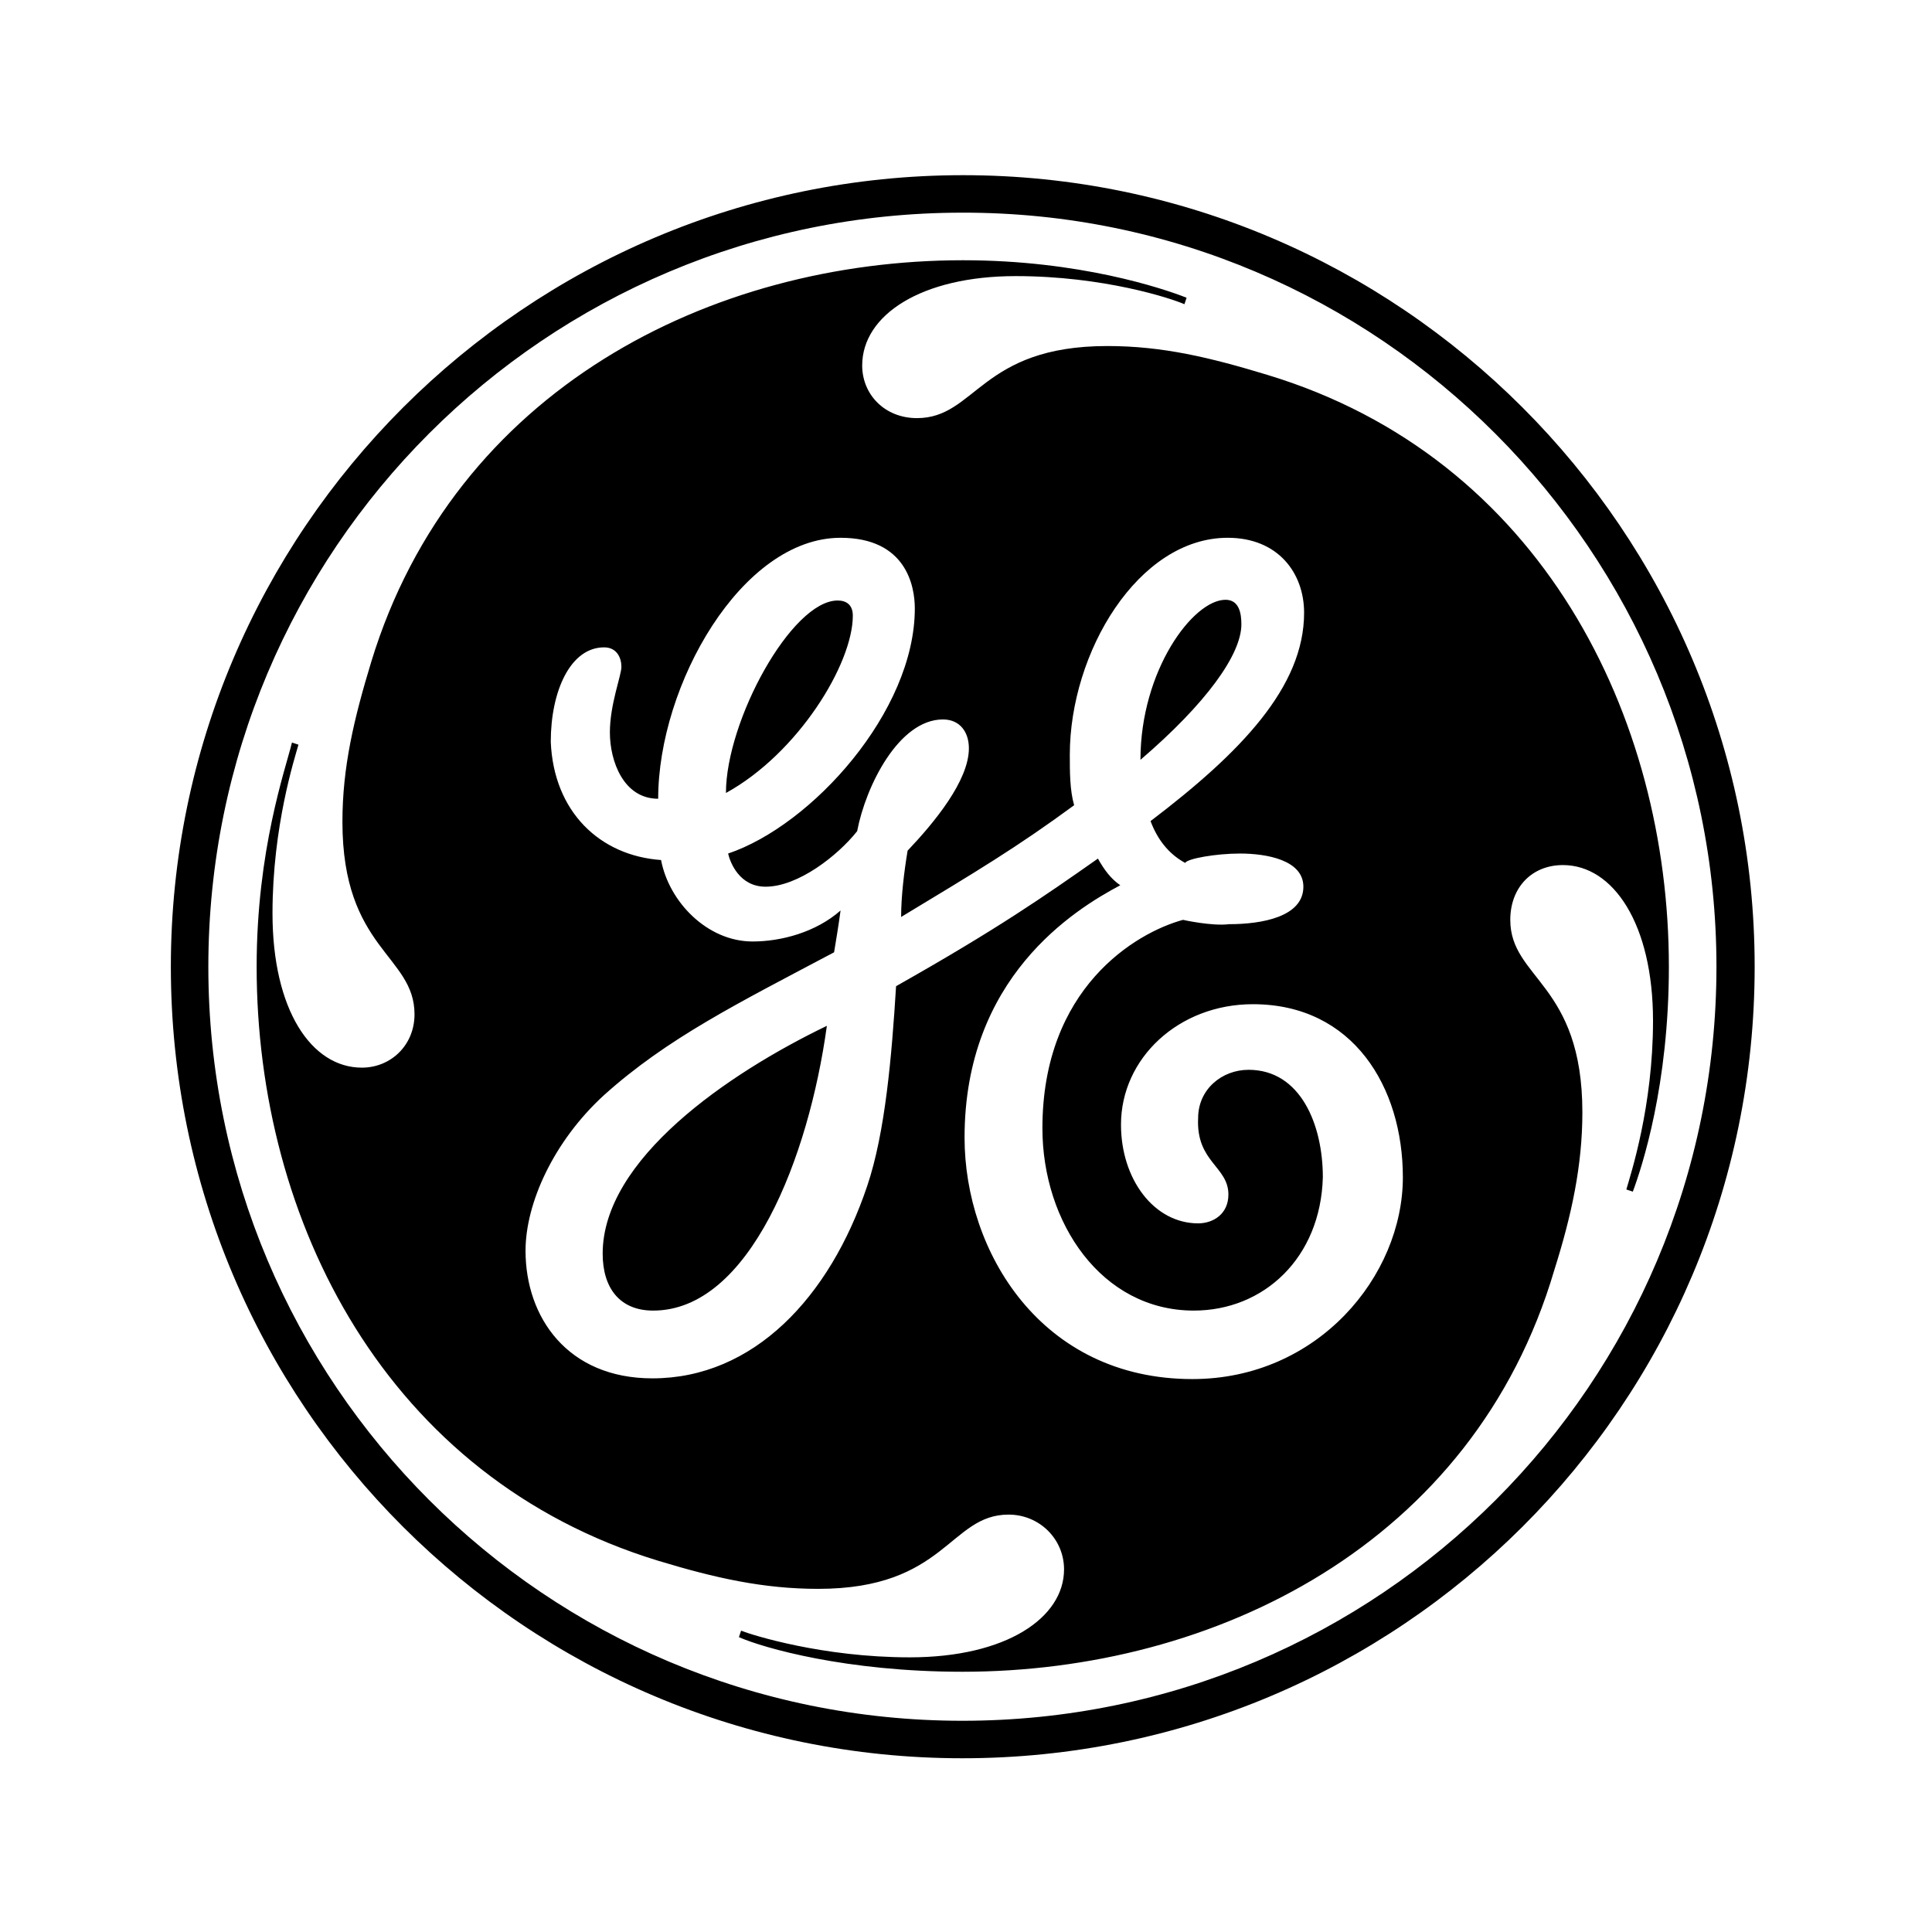<svg xmlns="http://www.w3.org/2000/svg" viewBox="0 0 268 268" enable-background="new 0 0 268 268"><path fill-rule="evenodd" clip-rule="evenodd" d="M243.4 134.1c0-60.5-49.3-109.8-109.8-109.8-60.6 0-109.9 49.3-109.9 109.8 0 60.8 49.3 109.8 109.8 109.8 60.6 0 109.9-49 109.9-109.8zm-5.3 0c0 57.8-46.8 104.6-104.6 104.6s-104.6-46.8-104.6-104.6 46.8-104.6 104.6-104.6c57.8-.1 104.6 47.1 104.6 104.6zm-6.6 0c0-34.7-17.7-70.6-55.7-82.1-7.9-2.4-14.5-4-22.2-4-17.6 0-18.2 10-26.4 10-4.5 0-7.6-3.3-7.6-7.3 0-7 8.2-12.4 21.3-12.4 12.2 0 21.6 3.1 23.4 3.9l.3-.9c-3.3-1.3-14.9-5.2-31-5.2-35 0-70.6 18-82.1 55.7-2.4 7.9-4 14.6-4 22.2 0 17.7 10 18.5 10 26.7 0 4.3-3.3 7.4-7.3 7.4-7 0-12.4-8-12.4-21.4 0-12.1 3.1-21.6 3.6-23.4l-.9-.3c-.9 3.7-4.9 14.9-4.9 31.1 0 35.3 18 70.9 55.7 82.4 7.9 2.4 14.6 3.9 22.2 3.9 17.7 0 18.2-10.3 26.4-10.3 4.3 0 7.7 3.4 7.7 7.6 0 6.7-8 12.2-21.4 12.2-12.1 0-21.9-3.1-23.4-3.7l-.3.9c3.4 1.5 14.9 4.8 31 4.8 35 0 70.9-17.7 82.1-55.7 2.4-7.6 3.9-14.5 3.9-21.9 0-17.9-10-18.5-10-26.7 0-4.5 3-7.6 7.3-7.6 7 0 12.5 8.2 12.5 21.6 0 11.9-3.1 21.3-3.7 23.4l.9.3c1.3-3.5 5-14.8 5-31.2zm-36.9 29.2c0 13.7-11.8 28-29.2 28-21 0-31.6-17.7-31.6-33.5 0-22.2 15.2-31.6 21.6-35-1.3-.9-2.2-2.1-3.1-3.7-7.4 5.2-14 9.8-28 17.7-.6 9.7-1.5 20.3-4 27.7-5.2 15.5-15.8 26.7-29.8 26.7-11.8 0-17.6-8.5-17.6-17.7 0-6.6 3.9-15.2 10.9-21.6 8.8-7.9 18.5-12.7 31.9-19.8.3-1.8.6-3.6.9-5.8-3.4 3-8.2 4.3-12.2 4.3-6.3 0-11.6-5.5-12.7-11.3-8.5-.6-14.9-6.7-15.3-16.4 0-7 2.7-13.1 7.4-13.1 1.8 0 2.4 1.5 2.4 2.7 0 1.2-1.6 5.2-1.6 9.1 0 4 1.9 9.2 6.7 9.2 0-15.8 11.6-36.2 25.3-36.2 9.1 0 10.3 6.7 10.3 9.8 0 14.3-14.3 30.1-25.9 34 .3 1.3 1.6 4.6 5.2 4.6 4.5 0 10-4.3 12.7-7.7 1.2-6.3 5.8-15.5 11.9-15.5 2.4 0 3.6 1.8 3.6 4 0 4.5-4.8 10.3-8.5 14.2-.5 3-.9 6.4-.9 9.2 10.6-6.4 16.1-9.7 24-15.5-.6-2.1-.6-4.6-.6-7 0-14.2 9.5-30.1 21.9-30.1 7 0 10.6 4.9 10.6 10.4 0 10.3-8.8 19.4-21.3 28.9.9 2.4 2.4 4.5 4.8 5.8.3-.6 4.3-1.3 7.6-1.3 3.7 0 8.8.9 8.8 4.6 0 4.2-5.8 5.2-10.3 5.2-2.4.3-6.4-.6-6.4-.6-6.6 1.8-19.5 9.5-19.5 28.9 0 13.1 8.2 25.3 21 25.3 9.7 0 17.6-7.3 17.9-18.5 0-7.3-3.1-14.9-10.3-14.9-3.7 0-7 2.7-7 6.7-.3 6.1 4.2 6.7 4.2 10.6 0 2.7-2.1 4-4.2 4-6.1 0-10.7-6.1-10.7-13.7 0-9.2 8-16.7 18.3-16.7 13.9 0 20.8 11.5 20.8 24zm-22.4-76.7c0-1.5-.3-3.4-2.2-3.4-4.5 0-11.8 9.8-11.8 22.2 9.1-7.8 14-14.6 14-18.8zm-53.9-1.2c0-1.5-.9-2.1-2.1-2.1-6.4 0-15.5 16.7-15.5 26.7 10-5.5 17.6-17.9 17.6-24.6zm-3.6 56.9c-13.7 6.6-31.1 18.5-31.1 31.6 0 4.8 2.4 7.9 7 7.9 13.4 0 21.6-21.3 24.1-39.5z"/></svg>